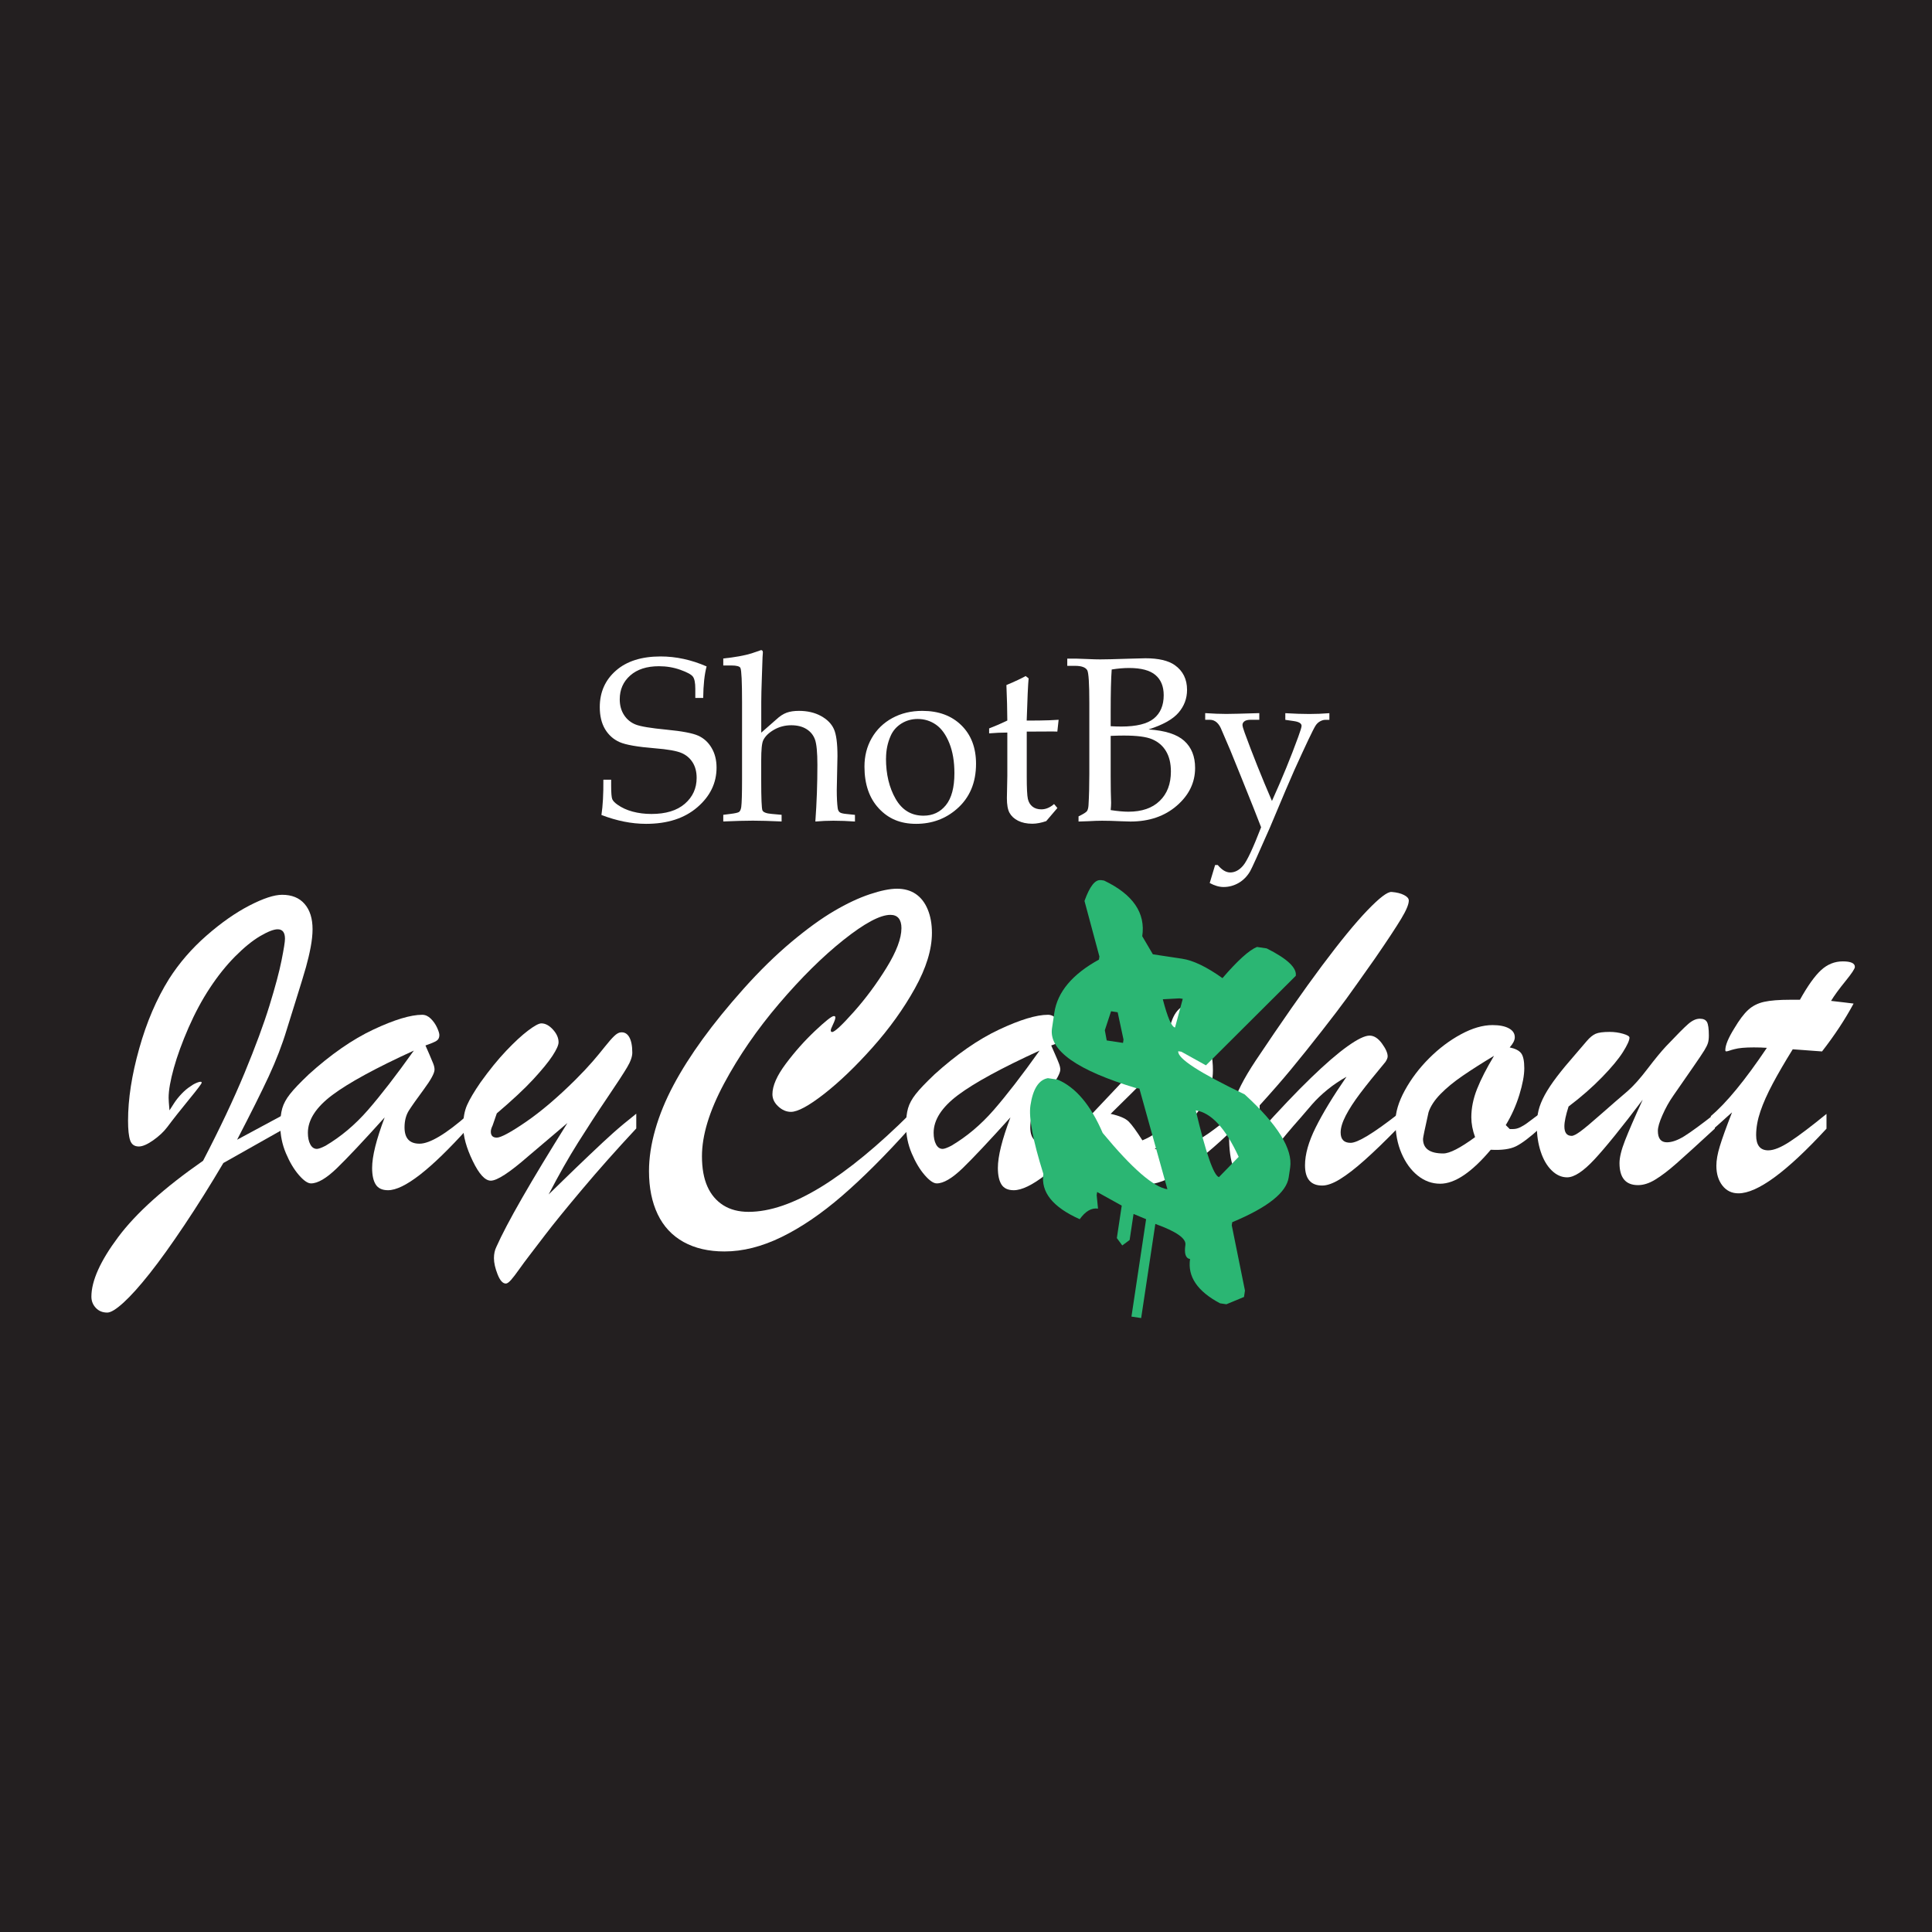 <?xml version="1.0" encoding="UTF-8"?>
<svg id="Layer_2" data-name="Layer 2" xmlns="http://www.w3.org/2000/svg" viewBox="0 0 360 360">
  <defs>
    <style>
      .cls-1 {
        fill: #2bb673;
      }

      .cls-1, .cls-2, .cls-3 {
        stroke-width: 0px;
      }

      .cls-2 {
        fill: #231f20;
      }

      .cls-3 {
        fill: #fff;
      }
    </style>
  </defs>
  <g id="Layer_1-2" data-name="Layer 1">
    <g>
      <rect class="cls-2" width="360" height="360"/>
      <g>
        <path class="cls-3" d="m52.56,210.54l-10.94,6.17c-2.41,4.08-4.83,7.94-7.26,11.57s-4.58,6.63-6.46,9c-1.88,2.37-3.5,4.18-4.87,5.43-1.37,1.25-2.38,1.87-3.04,1.87-.88,0-1.59-.29-2.14-.88-.55-.59-.82-1.28-.82-2.08,0-2.96,1.67-6.67,5-11.12,3.33-4.46,8.6-9.19,15.81-14.21,3.12-6,5.7-11.46,7.73-16.36,2.03-4.91,3.58-9.1,4.65-12.58,1.07-3.48,1.82-6.28,2.24-8.39.42-2.11.64-3.45.64-4.03,0-1.18-.45-1.77-1.36-1.77-.74,0-1.83.43-3.27,1.27-1.44.85-3,2.12-4.67,3.8-1.67,1.69-3.23,3.64-4.69,5.86-1.45,2.19-2.77,4.65-3.97,7.38-1.19,2.73-2.11,5.24-2.75,7.54-.64,2.3-.97,4.15-.97,5.55,0,.36.05,1.14.16,2.34.25-.38.55-.85.9-1.4.36-.55.81-1.11,1.36-1.69.55-.58,1.12-1.06,1.73-1.44.36-.27.78-.5,1.27-.68.49-.18.74-.16.74.06,0,.16-.78,1.2-2.34,3.1-1.56,1.91-2.92,3.62-4.07,5.16-.66.88-1.54,1.7-2.63,2.47-1.1.77-1.99,1.15-2.67,1.15-.82,0-1.36-.38-1.62-1.15-.26-.77-.39-1.99-.39-3.66,0-4.03.69-8.51,2.08-13.44,1.38-4.93,3.24-9.26,5.57-12.99,1.89-2.96,4.21-5.64,6.95-8.04,2.74-2.4,5.41-4.27,8-5.61,2.59-1.34,4.63-2.01,6.11-2.01,1.81,0,3.21.57,4.19,1.71.99,1.14,1.48,2.71,1.48,4.71,0,.99-.12,2.1-.35,3.33s-.53,2.48-.88,3.74c-.36,1.26-.97,3.29-1.85,6.08-.88,2.8-1.45,4.65-1.73,5.55-.85,2.82-1.97,5.72-3.35,8.7-1.38,2.97-3.35,6.91-5.9,11.82l8.39-4.52v2.67Z"/>
        <path class="cls-3" d="m57.45,200.27c4.17-3.78,8.21-6.59,12.13-8.43,3.92-1.84,6.95-2.75,9.09-2.75.58,0,1.11.24,1.6.72.49.48.88,1.04,1.17,1.67.29.63.43,1.1.43,1.4,0,.49-.19.86-.58,1.09-.38.23-1.06.51-2.01.84.19.44.44,1,.74,1.69.3.69.53,1.24.7,1.67s.25.8.25,1.13c0,.66-.66,1.88-1.99,3.68-1.33,1.8-2.26,3.12-2.8,3.97-.53.85-.8,1.89-.8,3.12,0,2.03.93,3.04,2.8,3.04s4.92-1.79,9-5.39v2.51c-6.94,7.7-11.9,11.55-14.88,11.55-1.07,0-1.83-.35-2.28-1.05-.45-.7-.68-1.73-.68-3.1,0-2.17.78-5.3,2.34-9.42-4,4.44-6.98,7.6-8.92,9.48-1.95,1.88-3.55,2.82-4.81,2.82-.6,0-1.36-.52-2.26-1.56-.9-1.04-1.71-2.39-2.41-4.05-.7-1.66-1.05-3.38-1.05-5.16,0-1.29.12-2.36.37-3.23s.73-1.75,1.44-2.65c.71-.91,1.85-2.1,3.41-3.58Zm19.69-4.52c-7.13,3.26-12.2,6.03-15.23,8.3-3.03,2.28-4.54,4.62-4.54,7.03,0,.88.15,1.6.45,2.16.3.56.71.84,1.23.84.3,0,.84-.19,1.6-.58,2.88-1.7,5.51-3.91,7.89-6.64,2.38-2.73,5.25-6.43,8.59-11.12Z"/>
        <path class="cls-3" d="m105.76,209.23l-7.32,6.21c-3.48,3.04-5.81,4.56-6.99,4.56-1.07,0-2.19-1.23-3.37-3.68-1.18-2.45-1.77-4.6-1.77-6.43,0-1.56.24-2.88.72-3.97s1.31-2.49,2.49-4.21c1.67-2.33,3.27-4.3,4.81-5.92s2.89-2.87,4.07-3.76c1.18-.89,2-1.34,2.47-1.34.74,0,1.46.38,2.16,1.15.7.77,1.05,1.56,1.05,2.38,0,.52-.38,1.36-1.13,2.51-.75,1.15-1.95,2.61-3.58,4.38s-3.9,3.88-6.8,6.35l-.78,2.26c-.22.44-.33.82-.33,1.15,0,.74.37,1.11,1.11,1.11s2.57-.97,5.41-2.92,5.91-4.56,9.23-7.85c1.29-1.29,2.36-2.43,3.21-3.41.85-.99,1.62-1.91,2.3-2.78.69-.86,1.25-1.51,1.71-1.95.45-.44.86-.67,1.21-.7.68-.08,1.22.21,1.6.86.38.66.58,1.63.58,2.92,0,.74-.33,1.67-.99,2.77-.66,1.11-1.89,3-3.7,5.67-1.81,2.67-3.61,5.44-5.41,8.3-1.8,2.86-3.63,6.09-5.49,9.68.08-.08.93-.9,2.53-2.47s3.3-3.19,5.08-4.89c1.78-1.7,3.25-3.06,4.4-4.09,1.15-1.03,2.59-2.23,4.32-3.6v2.75c-3.7,3.97-7.05,7.74-10.05,11.31-3,3.56-5.32,6.41-6.95,8.55-1.63,2.14-2.58,3.38-2.86,3.74-.74.96-1.4,1.86-1.99,2.69-.59.83-1.08,1.48-1.48,1.93-.4.45-.72.68-.97.68-.58,0-1.09-.57-1.54-1.71-.45-1.14-.68-2.15-.68-3.02,0-.79.15-1.49.45-2.1,1.97-4.44,6.4-12.16,13.28-23.15Z"/>
        <path class="cls-3" d="m169.61,207.46v2.67c-4.6,5.13-8.83,9.35-12.68,12.68-3.85,3.33-7.61,5.89-11.29,7.69-3.67,1.79-7.22,2.69-10.65,2.69-2.96,0-5.5-.59-7.63-1.77-2.12-1.18-3.73-2.9-4.81-5.16-1.08-2.26-1.62-4.94-1.62-8.04,0-2.44.39-5.02,1.17-7.75.78-2.73,1.91-5.48,3.39-8.26,1.48-2.78,3.3-5.65,5.45-8.61,2.15-2.96,4.68-6.07,7.59-9.33,3.01-3.37,5.99-6.28,8.92-8.74,2.93-2.45,5.59-4.38,7.98-5.78,2.38-1.4,4.6-2.44,6.64-3.12,2.04-.68,3.73-1.03,5.08-1.03s2.54.33,3.5.99c.96.66,1.7,1.62,2.22,2.88.52,1.26.78,2.71.78,4.36,0,3.1-1.06,6.54-3.17,10.34-2.11,3.8-4.74,7.46-7.89,11-3.15,3.54-6.16,6.42-9.02,8.66-2.86,2.23-4.93,3.35-6.19,3.35-.85,0-1.64-.34-2.36-1.01-.73-.67-1.09-1.43-1.09-2.28,0-1.56.83-3.45,2.49-5.67,1.66-2.22,3.47-4.26,5.43-6.11,1.96-1.85,3.13-2.78,3.52-2.78.19,0,.29.08.29.25,0,.25-.14.67-.43,1.28-.29.6-.43.97-.43,1.11,0,.22.08.33.25.33.47,0,1.81-1.25,4.03-3.74s4.26-5.24,6.11-8.24c1.85-3,2.78-5.46,2.78-7.38,0-.79-.17-1.4-.51-1.83-.34-.42-.86-.64-1.54-.64-1.92,0-4.83,1.56-8.74,4.67-3.91,3.11-7.91,7.07-12.01,11.88s-7.52,9.78-10.26,14.9c-2.74,5.13-4.11,9.63-4.11,13.53,0,2.25.34,4.13,1.01,5.63.67,1.51,1.66,2.67,2.96,3.5,1.3.82,2.87,1.23,4.71,1.23,3.97,0,8.48-1.55,13.53-4.65,5.04-3.1,10.59-7.66,16.65-13.69Z"/>
        <path class="cls-3" d="m174.05,200.27c4.17-3.78,8.21-6.59,12.13-8.43,3.92-1.84,6.95-2.75,9.09-2.75.58,0,1.11.24,1.6.72s.88,1.04,1.17,1.67c.29.63.43,1.1.43,1.4,0,.49-.19.86-.58,1.09-.38.23-1.05.51-2.01.84.19.44.44,1,.74,1.69.3.69.54,1.24.7,1.67s.25.8.25,1.13c0,.66-.67,1.88-1.99,3.68-1.33,1.8-2.26,3.12-2.8,3.97-.54.85-.8,1.89-.8,3.12,0,2.03.93,3.04,2.8,3.04s4.92-1.79,9-5.39v2.51c-6.93,7.7-11.9,11.55-14.88,11.55-1.07,0-1.83-.35-2.28-1.05-.45-.7-.68-1.73-.68-3.1,0-2.17.78-5.3,2.34-9.42-4,4.44-6.98,7.6-8.92,9.48-1.95,1.88-3.55,2.82-4.81,2.82-.6,0-1.36-.52-2.26-1.56-.9-1.04-1.71-2.39-2.41-4.05-.7-1.66-1.05-3.38-1.05-5.16,0-1.29.12-2.36.37-3.23s.73-1.75,1.44-2.65c.71-.91,1.85-2.1,3.41-3.58Zm19.69-4.52c-7.13,3.26-12.2,6.03-15.23,8.3-3.03,2.28-4.54,4.62-4.54,7.03,0,.88.15,1.6.45,2.16.3.56.71.84,1.23.84.3,0,.84-.19,1.6-.58,2.88-1.7,5.51-3.91,7.89-6.64,2.38-2.73,5.25-6.43,8.59-11.12Z"/>
        <path class="cls-3" d="m203.25,208.78v-.99c7.07-7.46,11.94-12.68,14.6-15.66.6-3.37,2.06-5.06,4.36-5.06.58,0,1.19.17,1.85.49l.25.78c-.11.33-.16.8-.16,1.4,0,.52.2,1.49.6,2.9.4,1.41.71,2.6.93,3.56.22.96.33,2.04.33,3.25,0,1.81-.41,3.54-1.23,5.2s-2.01,3.25-3.58,4.77c-1.56,1.52-3.58,3.08-6.04,4.67.99.16,1.77.25,2.34.25,1.12,0,2.34-.28,3.64-.84,1.3-.56,2.63-1.32,3.99-2.26,1.36-.95,2.94-2.17,4.75-3.68v2.75c-3.51,3.43-6.65,6.02-9.42,7.79-2.77,1.77-5.15,2.65-7.15,2.65-2.58,0-4.96-1.1-7.15-3.29-1.29-1.32-2.09-2.58-2.41-3.78s-.47-2.84-.47-4.89Zm15.34-6.29l-.74-6c-1.7,1.92-5.33,5.61-10.9,11.06,1.64.36,2.77.84,3.37,1.44.6.6,1.45,1.77,2.55,3.5,1.86-.77,3.3-1.82,4.3-3.15,1-1.33,1.5-3.15,1.5-5.45,0-.27,0-.52-.02-.74-.01-.22-.03-.44-.06-.66Z"/>
        <path class="cls-3" d="m260.44,207.63v2.59c-2.38,2.44-4.45,4.43-6.19,5.98-1.74,1.55-3.26,2.72-4.56,3.52s-2.41,1.19-3.31,1.19c-2.14,0-3.21-1.26-3.21-3.78,0-2.03.66-4.38,1.99-7.05,1.33-2.67,3.24-5.82,5.74-9.44-1.23.69-2.4,1.47-3.5,2.36s-2.07,1.82-2.92,2.79c-.85.97-1.56,1.8-2.14,2.49-1.78,2-3.5,4.05-5.14,6.15s-2.75,3.46-3.33,4.09c-.58.63-1.12.95-1.64.95-2.14,0-3.21-2.63-3.21-7.89,0-1.73.26-3.63.78-5.71.52-2.08,1.92-4.84,4.19-8.26,4.8-7.18,8.9-13.05,12.31-17.62,3.41-4.56,6.24-8.02,8.49-10.36,2.25-2.34,3.75-3.49,4.52-3.43.96.08,1.73.27,2.32.58.59.3.88.64.88,1.03,0,.69-.47,1.82-1.42,3.39-.95,1.58-2.57,4.04-4.87,7.38-2.49,3.54-4.26,6.02-5.3,7.46-1.04,1.44-2.6,3.48-4.67,6.13-2.07,2.65-3.96,5-5.67,7.07-1.71,2.07-3.67,4.31-5.86,6.72v4.93c3.67-4.08,6.85-7.43,9.54-10.03,2.69-2.6,4.96-4.57,6.83-5.9,1.86-1.33,3.23-1.99,4.11-1.99.82,0,1.59.49,2.3,1.46.71.97,1.07,1.78,1.07,2.41,0,.27-.14.62-.41,1.03-1.97,2.36-3.54,4.31-4.71,5.86-1.17,1.55-2.06,2.93-2.69,4.15-.63,1.22-.95,2.27-.95,3.14,0,1.29.62,1.93,1.85,1.93,1.32,0,4.23-1.77,8.76-5.3Z"/>
        <path class="cls-3" d="m286.87,207.54v2.75c-1.81,1.64-3.26,2.74-4.36,3.29-1.1.55-2.67.77-4.73.66-3.56,4.22-6.7,6.33-9.42,6.33-1.54,0-2.93-.51-4.19-1.52-1.26-1.01-2.27-2.4-3.02-4.15-.75-1.75-1.13-3.71-1.13-5.88,0-1.75.58-3.7,1.75-5.84,1.17-2.14,2.67-4.13,4.52-5.98,1.85-1.85,3.83-3.34,5.94-4.48,2.11-1.14,4.07-1.71,5.88-1.71,1.29,0,2.3.2,3.04.6.74.4,1.11.95,1.11,1.67,0,.55-.32,1.18-.95,1.89,1.04.22,1.75.58,2.14,1.09.38.51.58,1.43.58,2.78s-.31,2.97-.92,4.97c-.62,2-1.46,3.88-2.53,5.63l.74.74h.62c.47,0,.92-.12,1.38-.35.45-.23.86-.48,1.21-.74.36-.26,1.14-.84,2.34-1.75Zm-8.47-10.81c-2.28,1.37-4.22,2.61-5.84,3.72-1.62,1.11-2.99,2.23-4.11,3.37s-1.88,2.28-2.26,3.43c-.69,3.07-1.03,4.73-1.03,4.97,0,1.81,1.26,2.71,3.78,2.71,1.18,0,3.15-1.01,5.92-3.04-.47-1.29-.7-2.52-.7-3.7,0-1.73.36-3.49,1.07-5.28.71-1.79,1.77-3.86,3.17-6.19Z"/>
        <path class="cls-3" d="m306.16,204.83c-3.97,5.26-7,9-9.07,11.22-2.07,2.22-3.76,3.33-5.08,3.33-1.04,0-2-.43-2.88-1.29s-1.56-2.03-2.04-3.5c-.48-1.47-.72-3.04-.72-4.71,0-1.1.1-2.08.31-2.96.21-.88.6-1.84,1.17-2.9.58-1.05,1.34-2.2,2.28-3.43s2.1-2.63,3.47-4.19c.82-.96,1.51-1.77,2.08-2.43.56-.66,1.11-1.1,1.64-1.34.53-.23,1.4-.35,2.61-.35.88,0,1.71.12,2.51.35.79.23,1.19.47,1.19.72,0,.49-.4,1.38-1.21,2.67-.81,1.29-2.11,2.86-3.91,4.71-1.8,1.85-3.87,3.67-6.23,5.45-.52,1.62-.78,2.85-.78,3.7,0,1.18.45,1.77,1.36,1.77.33,0,.88-.28,1.64-.84.77-.56,2.06-1.64,3.88-3.25s3.46-3.02,4.91-4.26c1.07-.93,2.31-2.32,3.72-4.17,1.41-1.85,2.56-3.24,3.43-4.17,2.03-2.14,3.41-3.53,4.15-4.17.74-.64,1.45-.97,2.14-.97s1.1.21,1.34.62c.23.41.35,1.25.35,2.51,0,.58-.06,1.04-.17,1.4-.11.36-.34.82-.68,1.38-.34.56-1.04,1.6-2.08,3.1-1.04,1.51-2.28,3.29-3.7,5.34-.77,1.1-1.44,2.3-2.01,3.6-.58,1.3-.86,2.28-.86,2.94,0,1.42.56,2.14,1.69,2.14.93,0,2.01-.38,3.25-1.15,1.23-.77,3.12-2.15,5.67-4.15v2.75c-3.21,2.96-5.58,5.11-7.11,6.46s-2.86,2.36-3.99,3.04c-1.12.69-2.19,1.03-3.21,1.03-2.3,0-3.45-1.37-3.45-4.11,0-1.04.34-2.45,1.03-4.21s1.79-4.32,3.33-7.67Z"/>
        <path class="cls-3" d="m333.62,186.29h1.77c1.45-2.6,2.77-4.45,3.95-5.53,1.18-1.08,2.52-1.62,4.03-1.62s2.26.34,2.26,1.03c0,.33-.59,1.22-1.77,2.67-1.18,1.45-2.07,2.67-2.67,3.66.93.11,1.76.21,2.49.29.73.08,1.29.15,1.71.21-1.56,2.91-3.52,5.88-5.88,8.92-.77-.05-1.41-.1-1.93-.14s-1.05-.08-1.58-.12-1.19-.09-1.95-.14c-1.48,2.38-2.72,4.52-3.72,6.39-1,1.88-1.77,3.6-2.3,5.16-.53,1.56-.8,3.04-.8,4.44,0,1.89.75,2.84,2.26,2.84,1.04,0,2.41-.56,4.09-1.67,1.69-1.11,3.94-2.82,6.76-5.12v2.75c-7.4,8.03-12.87,12.05-16.41,12.05-1.23,0-2.23-.48-2.98-1.44s-1.13-2.19-1.13-3.7c0-1.01.21-2.22.64-3.62.42-1.4,1.18-3.51,2.28-6.33-.38.33-.75.65-1.09.97-.34.32-.66.6-.95.86-.29.26-.6.53-.92.82-.33.29-.66.58-.99.88v-2.84c2.88-2.41,6.36-6.65,10.44-12.71-.41-.03-.79-.05-1.15-.06-.36-.01-.78-.02-1.28-.02-1.62,0-2.82.11-3.62.33-.33.08-.64.17-.92.27s-.49.14-.6.14-.17-.08-.17-.25c0-.9.56-2.26,1.69-4.07.91-1.53,1.76-2.67,2.57-3.41.81-.74,1.79-1.24,2.96-1.5,1.17-.26,2.8-.39,4.91-.39Z"/>
      </g>
      <g>
        <path class="cls-3" d="m131.67,124.16c-.4,1.48-.61,3.44-.64,5.89h-1.47v-1.71c0-1.11-.15-1.86-.45-2.26-.3-.4-1.08-.82-2.34-1.27s-2.58-.67-3.98-.67c-2.27,0-4.06.58-5.36,1.73s-1.95,2.63-1.95,4.43c0,1.14.27,2.11.8,2.93.53.82,1.25,1.41,2.15,1.77.9.36,2.82.68,5.75.96,2.93.28,4.91.66,5.94,1.13s1.86,1.22,2.47,2.26c.62,1.04.93,2.27.93,3.69,0,2.86-1.19,5.32-3.58,7.38s-5.57,3.09-9.55,3.09c-1.36,0-2.74-.14-4.13-.42-1.39-.28-2.78-.69-4.19-1.23.26-1.71.38-3.9.36-6.57h1.45v1.07c0,1.38.07,2.23.21,2.56s.48.68,1,1.04c.78.55,1.71.98,2.79,1.27s2.25.44,3.5.44c2.69,0,4.76-.63,6.23-1.9,1.46-1.27,2.2-2.87,2.2-4.82,0-1.14-.25-2.1-.75-2.89s-1.19-1.38-2.09-1.76c-.9-.38-2.55-.68-4.97-.87-3.21-.26-5.4-.64-6.55-1.15-1.15-.51-2.05-1.32-2.71-2.42-.65-1.1-.98-2.47-.98-4.1,0-2.77,1-5.04,3.01-6.8,2-1.76,4.78-2.64,8.32-2.64,1.42,0,2.85.15,4.28.46,1.43.31,2.86.77,4.3,1.4Z"/>
        <path class="cls-3" d="m141.86,136.51l2.79-2.45c.65-.61,1.3-1.03,1.93-1.26.63-.23,1.4-.34,2.29-.34,1.58,0,2.95.32,4.1.95s1.96,1.44,2.41,2.43.67,2.67.67,5.04l-.13,6.31c0,1.42.06,2.55.17,3.37.04.34.16.6.35.77.19.17.61.28,1.25.34l1.62.17v1.24c-1.38-.1-2.72-.15-4.03-.15-1.12,0-2.24.05-3.35.15.26-3.57.38-7.08.38-10.54,0-2.32-.15-3.89-.44-4.71-.29-.82-.81-1.48-1.57-1.96-.75-.48-1.71-.73-2.86-.73s-2.25.28-3.22.84c-.97.56-1.64,1.21-2,1.95-.26.53-.38,1.78-.38,3.75v3.71c0,3.38.08,5.25.23,5.61.16.36.73.58,1.71.66l1.86.17v1.24c-2.22-.1-4-.15-5.35-.15s-3.25.05-5.52.15v-1.24l1.34-.17c.84-.1,1.36-.22,1.58-.35.21-.14.35-.44.43-.93.1-.77.15-2.49.15-5.16v-14.38c0-3.79-.1-5.92-.3-6.37-.13-.31-.7-.47-1.73-.47h-1.47v-1.3c2.2-.23,3.97-.55,5.29-.96l1.75-.6c.23,0,.34.15.34.45l-.06.87-.13,3.83c-.07,1.93-.11,3.43-.11,4.49v5.71Z"/>
        <path class="cls-3" d="m161.08,142.84c0-1.96.45-3.74,1.36-5.32.91-1.58,2.19-2.83,3.83-3.72,1.64-.9,3.51-1.34,5.6-1.34,3.03,0,5.45.9,7.27,2.69s2.73,4.18,2.73,7.17c0,3.53-1.19,6.33-3.56,8.4-2.12,1.86-4.66,2.79-7.61,2.79s-5.16-.96-6.94-2.87-2.68-4.51-2.68-7.79Zm4.01-1.51c0,2.93.6,5.44,1.8,7.53,1.2,2.09,2.93,3.13,5.19,3.13,1.72,0,3.11-.65,4.17-1.96s1.59-3.29,1.59-5.96c0-2.15-.31-4.01-.94-5.58-.63-1.57-1.45-2.72-2.47-3.44-1.02-.72-2.17-1.08-3.43-1.08-1.12,0-2.14.29-3.04.85-.9.57-1.57,1.33-1.99,2.28-.58,1.3-.87,2.7-.87,4.23Z"/>
        <path class="cls-3" d="m191.32,136.31v8.37c0,2.18.07,3.57.21,4.19.14.61.43,1.09.86,1.43.43.34.98.51,1.65.51.41,0,.81-.08,1.21-.25.39-.16.78-.41,1.16-.74l.62.74-2.08,2.44c-.46.16-.9.28-1.33.36s-.84.13-1.24.13c-1.06,0-1.95-.19-2.68-.56s-1.26-.87-1.59-1.47c-.33-.6-.49-1.52-.49-2.74l.08-4.12v-8.1c-1.09,0-2.23.05-3.39.15v-.92c1.22-.47,2.35-.96,3.39-1.47-.01-2.03-.07-4.24-.17-6.61,1.66-.7,2.85-1.26,3.58-1.68l.56.43c-.11,1.11-.23,3.73-.36,7.87,1.73,0,3.15-.02,4.24-.06l1.71-.09-.24,2.2-.87-.02-4.09.02h-.75Z"/>
        <path class="cls-3" d="m214.05,135.92c3.06.2,5.26.91,6.61,2.12,1.35,1.22,2.03,2.9,2.03,5.05,0,2.72-1.13,5.06-3.4,7.03s-5.15,2.96-8.65,2.96l-1.68-.05c-1.42-.07-2.62-.1-3.6-.1-.71,0-1.58.03-2.62.09l-1.77.06v-.96c.88-.43,1.4-.75,1.57-.98.16-.23.26-.6.29-1.13.1-1.69.15-3.62.15-5.78v-13.29c0-3.55-.13-5.57-.38-6.04-.31-.55-1.07-.83-2.28-.83h-1.45v-1.34h1.77l1.96.07c1.02.05,1.83.07,2.41.07.9,0,2.67-.04,5.31-.13l3.11-.08c2.45,0,4.27.43,5.48,1.28,1.52,1.08,2.28,2.62,2.28,4.6,0,1.63-.54,3.05-1.61,4.28-1.07,1.23-2.91,2.25-5.51,3.08Zm-7.08-.6c.71.04,1.37.06,1.96.06,2.83,0,4.86-.5,6.08-1.5,1.22-1,1.83-2.45,1.83-4.34,0-1.63-.51-2.89-1.54-3.76-1.02-.87-2.66-1.31-4.91-1.31-1,0-2.08.09-3.24.28-.13,1.73-.19,4.36-.19,7.87v2.71Zm0,15.63c1.32.2,2.42.3,3.28.3,2.52,0,4.47-.67,5.85-2.02,1.39-1.34,2.08-3.17,2.08-5.47,0-1.54-.31-2.8-.92-3.81s-1.47-1.73-2.57-2.2-2.86-.69-5.28-.69c-.72,0-1.54.02-2.45.06v7.57l.02,2.69c.04.97.06,1.71.06,2.22,0,.38-.03.83-.08,1.34Z"/>
        <path class="cls-3" d="m225.42,164.51l1-3.33h.49c.38.46.77.81,1.15,1.04.38.23.78.35,1.17.35.88,0,1.69-.43,2.41-1.28.73-.85,1.84-3.23,3.35-7.14-.62-1.65-1.88-4.79-3.75-9.44l-1.98-4.88-1.6-3.73c-.5-1.32-1.24-1.98-2.24-1.98h-.85v-1.24c1.48.1,2.79.15,3.92.15.88,0,2.93-.05,6.16-.15v1.24h-1.58c-.54,0-.94.09-1.18.28-.25.18-.37.41-.37.68,0,.23.13.72.41,1.47,1.44,3.95,3.13,8.18,5.08,12.7,1.87-4.13,3.51-8.12,4.9-11.95.41-1.12.62-1.8.62-2.05,0-.45-.48-.75-1.45-.89l-1.58-.23v-1.24c1.68.1,3.17.15,4.48.15,1.24,0,2.48-.05,3.73-.15v1.24h-.75c-.33,0-.66.1-1,.29-.34.19-.62.46-.83.8-.46.72-1.77,3.49-3.95,8.29-.6,1.32-2.12,4.9-4.57,10.74-2.16,4.92-3.38,7.62-3.67,8.1-.55.94-1.26,1.66-2.13,2.17-.87.5-1.8.76-2.81.76-.41,0-.83-.06-1.27-.19s-.87-.31-1.31-.55Z"/>
      </g>
      <path class="cls-1" d="m205.15,163.99l.58.09c5.39,2.58,7.76,6.04,7.11,10.37l1.98,3.37,5.43.82c2.08.31,4.6,1.52,7.54,3.62,2.82-3.28,4.97-5.22,6.43-5.81l1.81.27c3.84,1.92,5.64,3.63,5.42,5.11l-16.74,16.68-4.58-2.54-.58-.09c-.2,1.32,3.93,4,12.38,8.05,6.17,5.64,8.99,10.19,8.47,13.65l-.27,1.81c-.42,2.83-3.93,5.61-10.52,8.35l-.09.58,2.46,12.16-.18,1.19-3.28,1.36-1.19-.18c-4.21-2.23-6.07-4.98-5.58-8.25-.82-.12-1.11-1-.87-2.62.18-1.21-1.68-2.51-5.6-3.92l-2.64,17.54-1.81-.27,2.73-18.15-2.34-.98-.73,4.86-1.37,1.01-1.01-1.37.91-6.05-4.58-2.54-.09.58.25,2.52c-1.21-.18-2.34.48-3.41,1.97-5.02-2.24-7.28-5.05-6.77-8.43-1.95-6.22-2.76-10.48-2.41-12.78.46-3.07,1.55-4.76,3.25-5.07l1.81.27c3.38,1.43,6.17,4.75,8.4,9.94,5.46,6.6,9.48,10.1,12.06,10.49l-5.22-18.76-.62-.09c-10.95-3.3-16.18-6.98-15.68-11.03l.45-3.01c.58-3.87,3.35-7.17,8.31-9.9l.09-.58-2.78-10.35c.98-2.74,2-4.04,3.07-3.87Zm1.88,24.45l-1.16,3.53.35,1.9,3.04.46.09-.62-1.09-5.09-1.23-.19Zm9.64-2.25c.89,3.42,1.65,5.17,2.28,5.27l1.44-5.34-.62-.09-3.1.17Zm6.14,20.71c1.89,7.97,3.33,12.12,4.32,12.44l3.68-3.78c-2.45-5.34-5.12-8.22-8-8.66Z"/>
    </g>
  </g>
</svg>